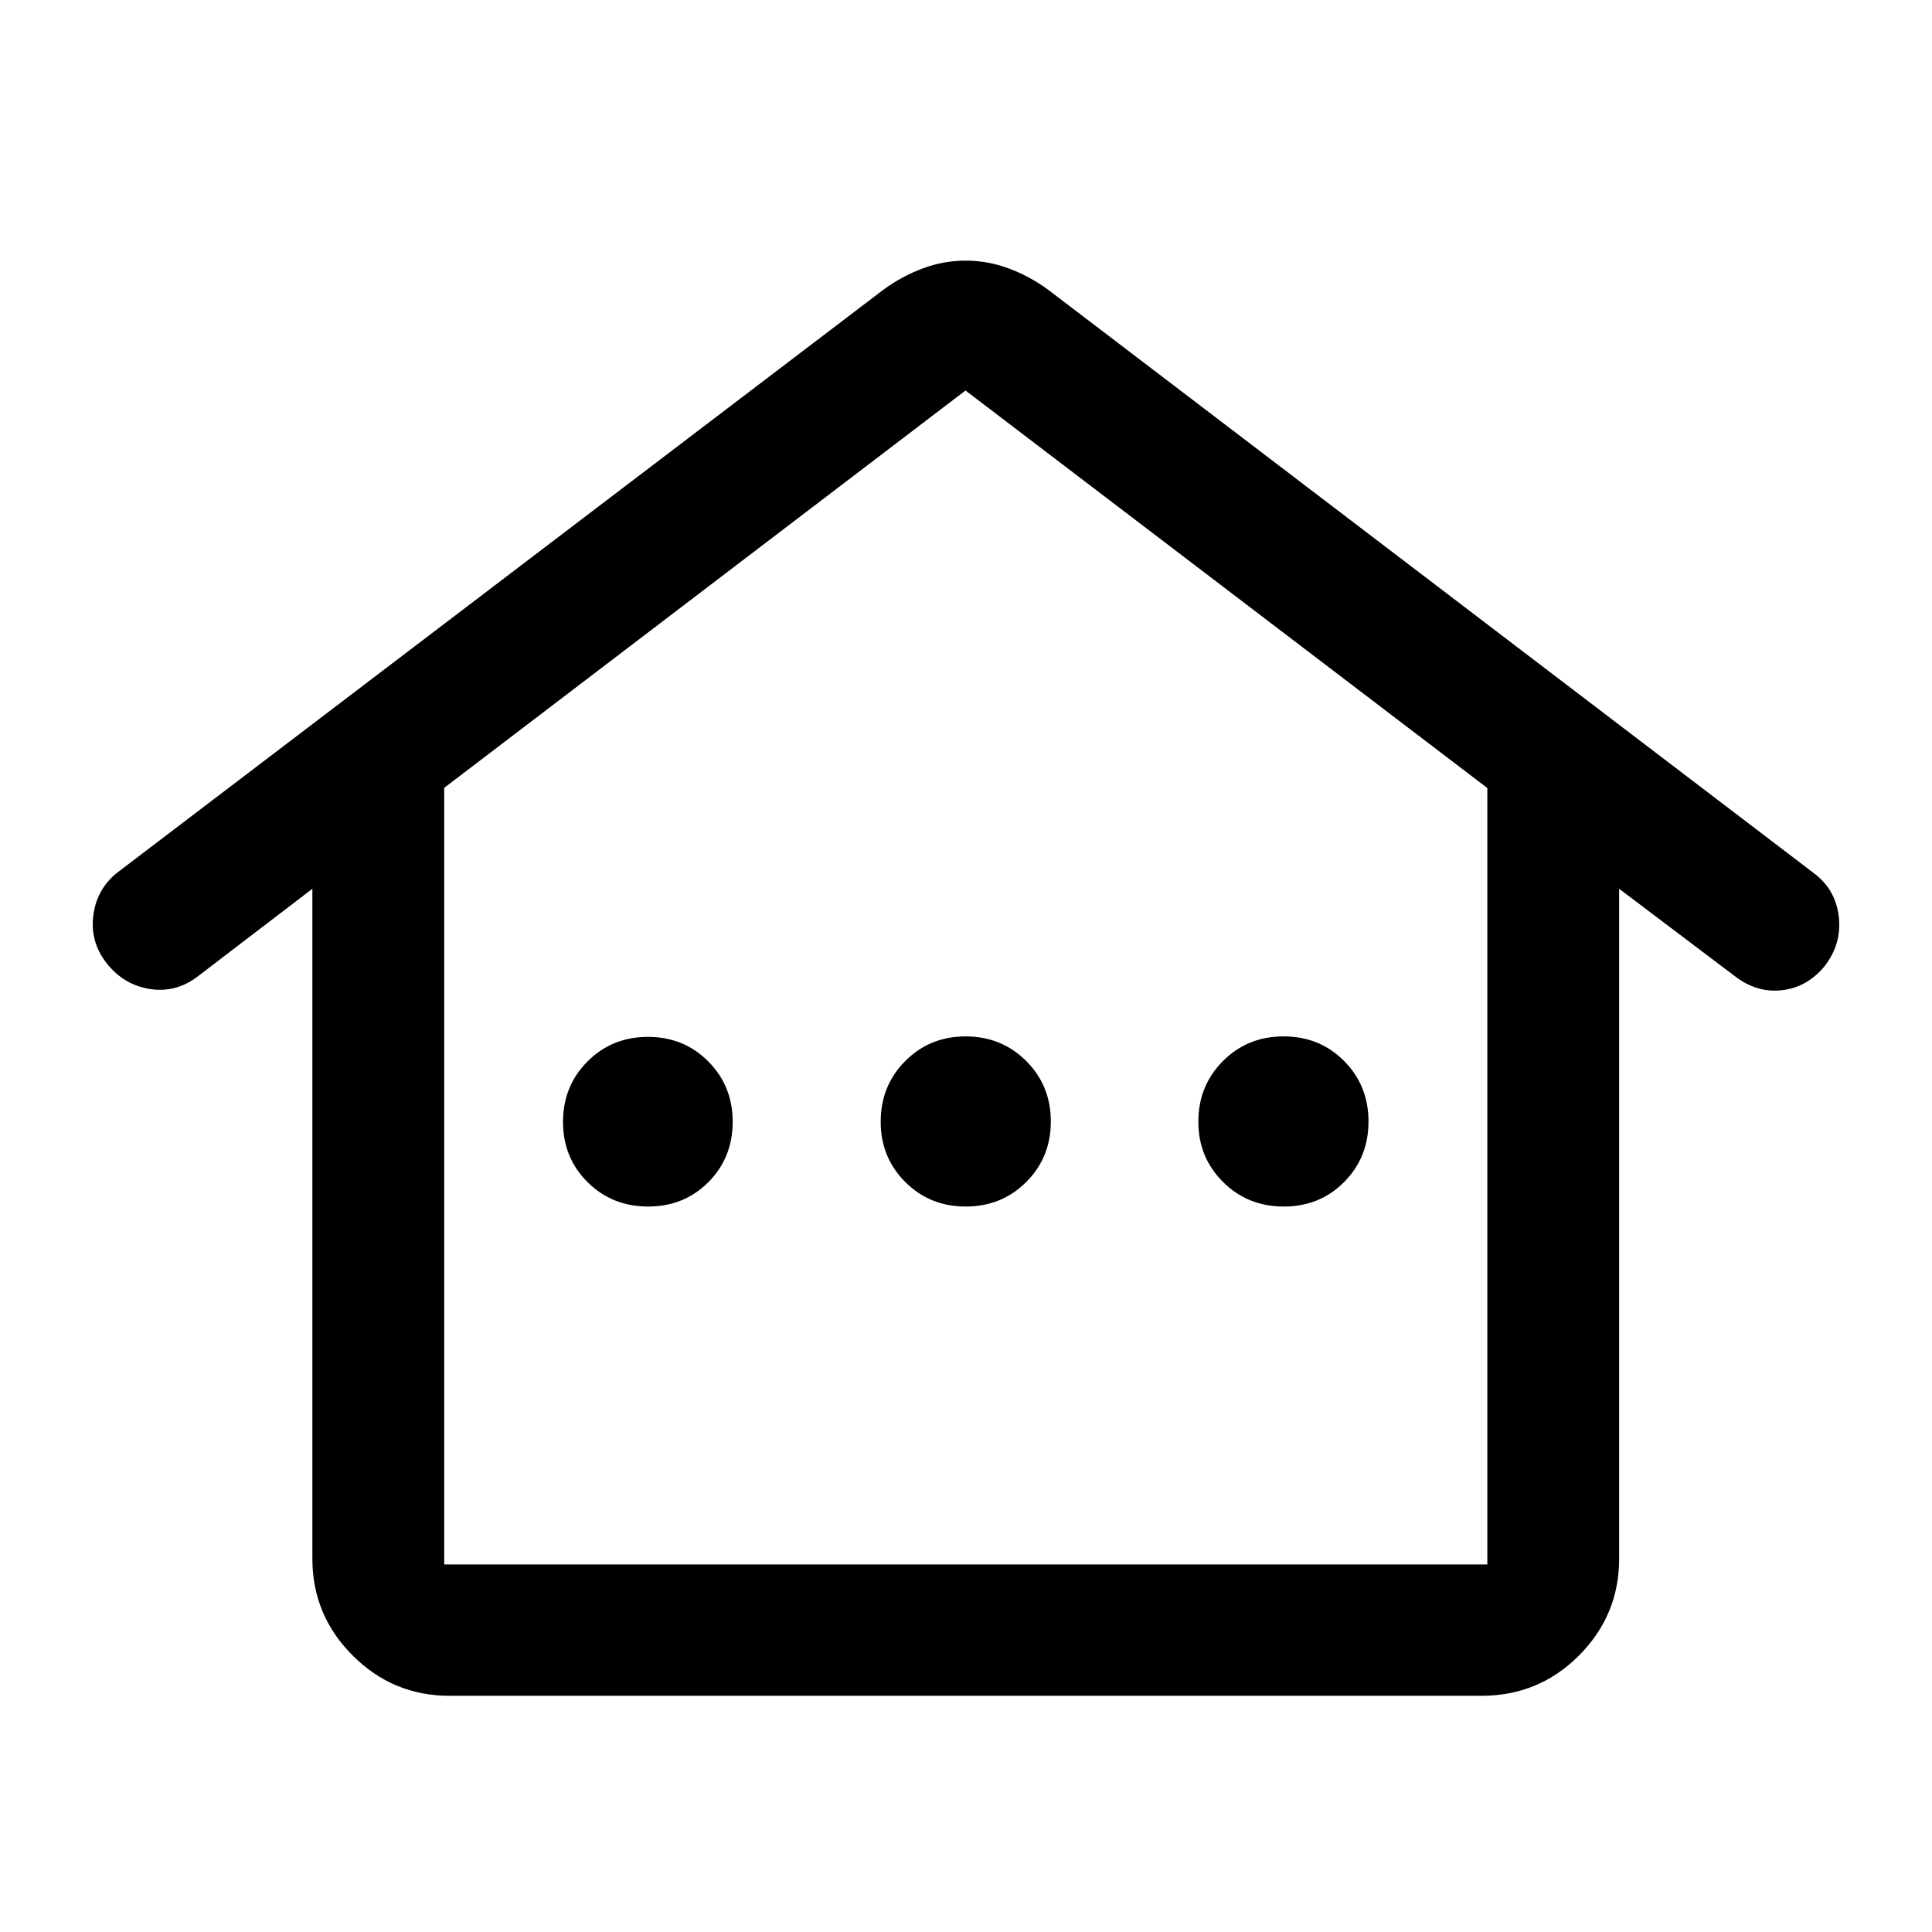 <svg xmlns="http://www.w3.org/2000/svg" height="48" viewBox="0 -960 960 960" width="48"><path d="M155.217-185.5v-332.87l-56.413 43.131q-11.065 8.717-24.197 6.687-13.132-2.03-21.62-12.837-8.487-10.807-6.543-24.312 1.945-13.506 13.012-21.603l379.522-288.761q9.196-6.718 19.575-10.576 10.38-3.859 21.175-3.859 11.047 0 21.453 3.859 10.406 3.858 19.602 10.576l380.282 289.761q10.982 8.108 12.589 21.608 1.607 13.5-6.871 24.588-8.672 10.671-21.271 12.128-12.599 1.458-23.555-7.02l-57.413-43.37v332.87q0 28.098-19.961 48.114-19.962 20.016-48.409 20.016H223.348q-28.098 0-48.114-20.016-20.017-20.016-20.017-48.114Zm65.5 2.87h518.326v-385.805L479.761-765.957 220.717-568.525v385.895Zm101.33-177.848q17.856 0 29.937-12.114t12.081-30.022q0-17.734-12.114-29.951-12.114-12.218-30.021-12.218-17.806 0-29.988 12.201-12.181 12.201-12.181 30.054 0 17.854 12.215 29.952 12.215 12.098 30.071 12.098Zm157.817 0q17.853 0 30.071-12.201 12.217-12.201 12.217-30.054 0-17.854-12.25-30.071-12.25-12.218-30.158-12.218-17.734 0-29.935 12.25-12.2 12.251-12.2 30.158 0 17.734 12.2 29.935 12.201 12.201 30.055 12.201Zm158.047 0q17.927 0 30.008-12.201T680-402.733q0-17.854-12.127-30.071-12.127-12.218-30.055-12.218-17.927 0-30.144 12.25-12.218 12.251-12.218 30.158 0 17.734 12.264 29.935 12.264 12.201 30.191 12.201ZM220.717-182.63h518.326-518.326Z"/></svg>